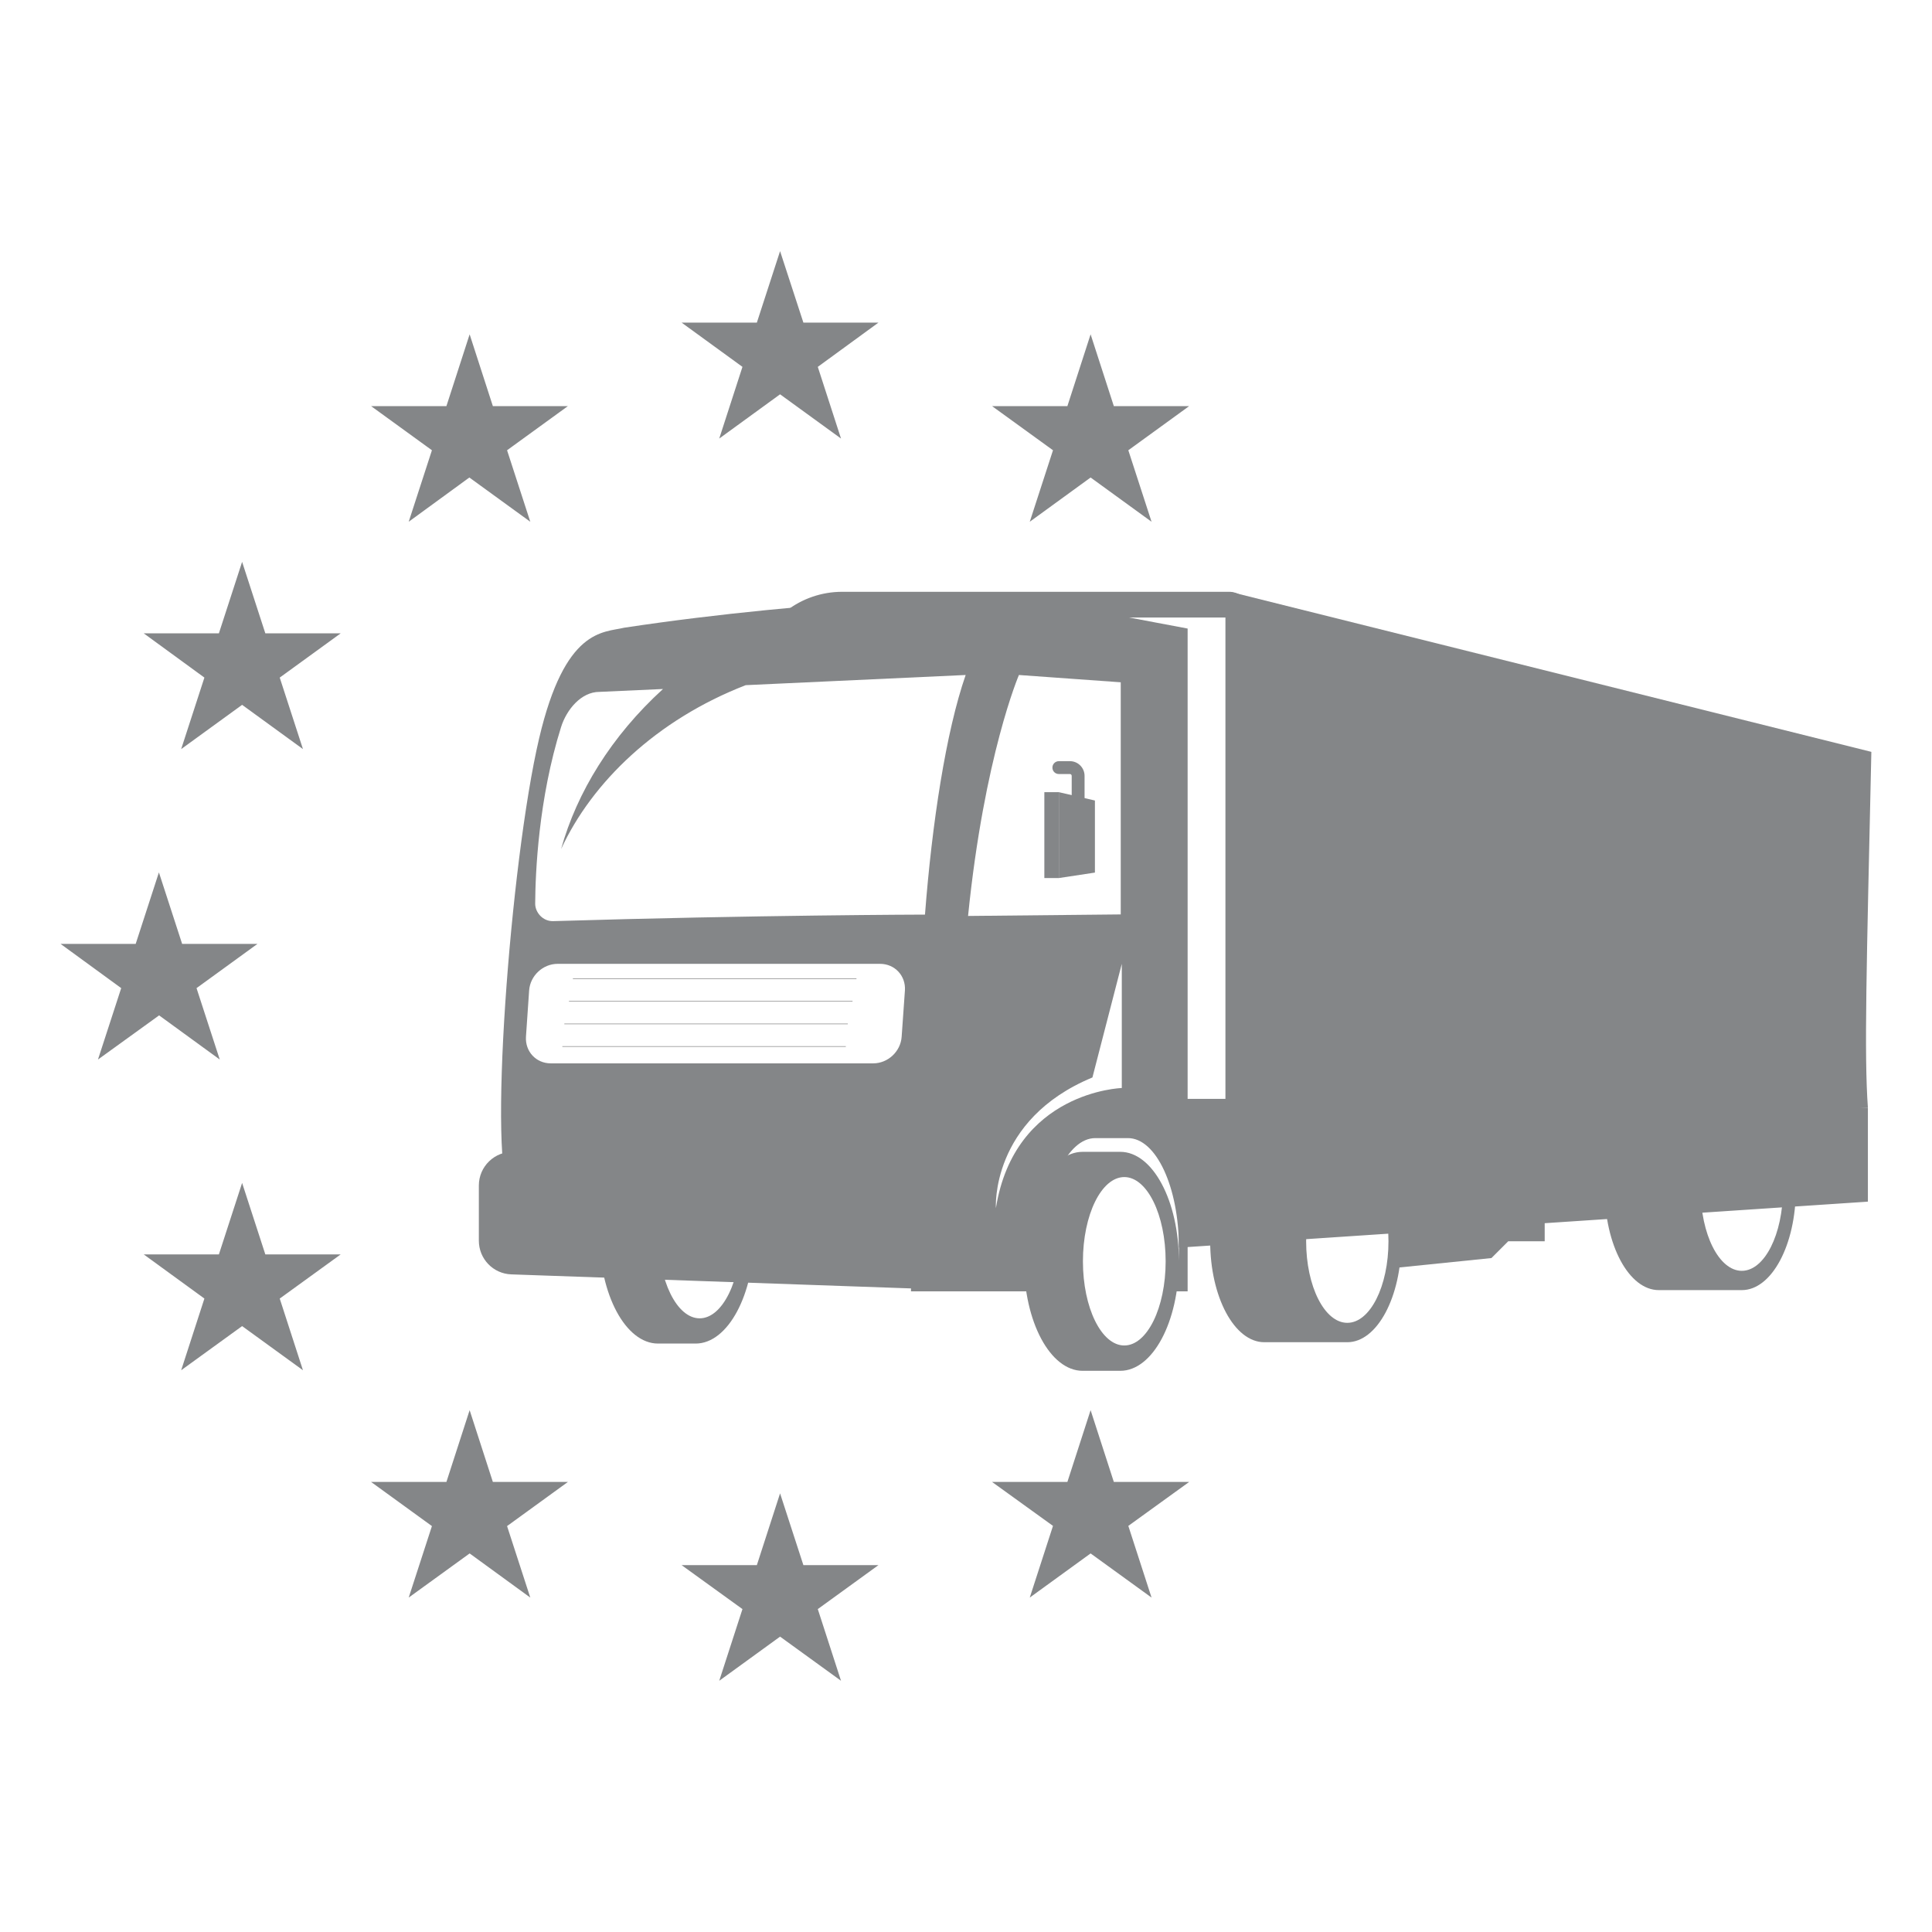 <?xml version="1.0" encoding="UTF-8"?>
<!DOCTYPE svg PUBLIC "-//W3C//DTD SVG 1.1//EN" "http://www.w3.org/Graphics/SVG/1.1/DTD/svg11.dtd">
<!-- Creator: CorelDRAW X7 -->
<svg xmlns="http://www.w3.org/2000/svg" xml:space="preserve" width="68.001in" height="68.001in" version="1.1" style="shape-rendering:geometricPrecision; text-rendering:geometricPrecision; image-rendering:optimizeQuality; fill-rule:evenodd; clip-rule:evenodd"
viewBox="0 0 20133 20133"
 xmlns:xlink="http://www.w3.org/1999/xlink">
 <defs>
  <style type="text/css">
   <![CDATA[
    .str0 {stroke:#646464;stroke-width:4.647}
    .fil3 {fill:none}
    .fil1 {fill:none;fill-rule:nonzero}
    .fil2 {fill:#848688}
    .fil0 {fill:#848688;fill-rule:nonzero}
   ]]>
  </style>
 </defs>
 <g id="Layer_x0020_1">
  <g id="_1139400560">
   <g>
    <path class="fil0" d="M12805 6167l-4028 0c-435,0 -802,291 -918,689l284 0c104,-247 349,-421 634,-421l3993 0 0 5016 -676 0 0 268 944 0 0 -5319c0,-129 -104,-233 -233,-233z"/>
   </g>
   <path class="fil0" d="M7249 11719l-392 0c-337,0 -611,511 -611,1141 0,630 274,1141 611,1141l392 0c337,0 611,-511 611,-1141 0,-630 -274,-1141 -611,-1141zm42 2019l0 0c-238,0 -431,-393 -431,-878 0,-485 193,-877 431,-877 238,0 431,392 431,877 0,485 -193,878 -431,878z"/>
   <path class="fil0" d="M10499 6196c0,0 -1978,40 -3993,345 -222,53 -618,3 -888,1154 -301,1280 -542,4499 -293,4749 249,249 339,271 1313,271 974,0 3058,0 3058,0 0,0 -149,-3801 803,-6519zm-1103 4607l0 0c-10,154 -143,278 -296,278l-3361 0c-153,0 -268,-124 -258,-278l33 -482c11,-153 143,-277 297,-277l3360 0c153,0 269,124 259,277l-34 482zm-3631 -1204l0 0c-109,3 -188,-91 -188,-182 2,-323 34,-1092 270,-1841 57,-181 209,-366 399,-366l663 -30c-538,490 -898,1078 -1062,1668 322,-696 993,-1347 1924,-1708l2292 -106c-205,589 -351,1546 -424,2497 0,0 -1756,4 -3874,68z"/>
   <path class="fil0" d="M9995 13444l-4666 -164c-189,-6 -339,-161 -339,-351l0 -575c0,-199 165,-358 364,-351l4666 164c189,7 339,162 339,351l0 575c0,199 -165,358 -364,351z"/>
   <path class="fil0" d="M10499 6196c-982,1929 -1006,7261 -1006,7261l1435 0c-29,-140 -45,-294 -45,-456 0,-630 238,-1141 531,-1141l340 0 0 0c294,0 531,511 531,1141 0,162 -16,316 -44,456l135 0 0 -6907 -1877 -354zm119 838l0 0 1061 76 0 2419 -1591 16c169,-1671 530,-2511 530,-2511zm1072 4304l0 0c0,0 -1116,33 -1312,1252 0,0 -60,-920 1006,-1362l306 -1184 0 1294z"/>
   <path class="fil0" d="M19501 7835l-6682 -1668 0 5552c4147,3 6646,-176 6646,-176 -40,-556 -14,-1453 36,-3708z"/>
   <g>
    <polygon class="fil0" points="14494,12564 14494,13217 15542,13110 15717,12935 16097,12935 16097,12564 "/>
    <path class="fil0" d="M14040 11884l-865 0c-311,0 -564,470 -564,1051 0,581 253,1052 564,1052l865 0c311,0 563,-471 563,-1052 0,-581 -252,-1051 -563,-1051zm0 1901l0 0c-237,0 -429,-380 -429,-850 0,-469 192,-850 429,-850 237,0 429,381 429,850 0,470 -192,850 -429,850z"/>
   </g>
   <path class="fil0" d="M18658 11937l-145 0c42,132 67,288 67,456 0,469 -192,850 -429,850 -237,0 -429,-381 -429,-850 0,-168 25,-324 67,-456l-145 0 -865 0c-36,138 -57,293 -57,456 0,581 253,1051 564,1051l865 0c311,0 563,-470 563,-1051 0,-163 -20,-318 -56,-456z"/>
   <polygon class="fil0" points="19465,11543 19465,12522 12285,13001 12285,11543 "/>
   <polygon class="fil0" points="11410,9093 11034,9150 11034,8255 11410,8342 "/>
   <polygon class="fil0" points="10883,9150 11034,9150 11034,8255 10883,8255 "/>
   <path class="fil0" d="M11235 8451c-37,0 -67,-30 -67,-67l0 -299c0,-10 -8,-19 -18,-19l-116 0c-37,0 -67,-29 -67,-67 0,-37 30,-67 67,-67l116 0c84,0 152,69 152,153l0 299c0,37 -30,67 -67,67z"/>
   <path class="fil0" d="M11674 12003l-392 0c-337,0 -611,511 -611,1141 0,630 274,1141 611,1141l392 0c338,0 611,-511 611,-1141 0,-630 -273,-1141 -611,-1141zm42 2018l0 0c-238,0 -431,-393 -431,-877 0,-485 193,-878 431,-878 238,0 431,393 431,878 0,484 -193,877 -431,877z"/>
   <g>
    <line class="fil1 str0" x1="8925" y1="10201" x2="5970" y2= "10201" />
    <line class="fil1 str0" x1="8884" y1="10435" x2="5929" y2= "10435" />
    <line class="fil1 str0" x1="8835" y1="10670" x2="5881" y2= "10670" />
    <line class="fil1 str0" x1="8814" y1="10905" x2="5860" y2= "10905" />
   </g>
   <path id="path3397" class="fil2" d="M8129 2617l-242 745 -784 0 634 461 -242 747 634 -461 635 461 -242 -747 632 -461 -782 0 -243 -745zm-3235 867l-242 748 -785 0 634 460 -242 745 632 -461 635 461 -242 -745 634 -460 -782 0 -242 -748zm6471 0l-242 748 -785 0 635 460 -242 745 634 -461 635 461 -242 -745 634 -460 -785 0 -242 -748zm-8842 2371l-242 745 -783 0 632 461 -242 745 635 -461 634 461 -242 -745 635 -461 -785 0 -242 -745zm-867 3236l-242 745 -783 0 632 461 -242 744 637 -460 632 460 -242 -744 635 -461 -785 0 -242 -745zm867 3236l-242 745 -783 0 632 460 -242 747 635 -460 634 460 -242 -747 635 -460 -785 0 -242 -745zm2371 2368l-242 748 -785 0 634 460 -242 745 635 -460 632 460 -242 -745 634 -460 -782 0 -242 -748zm6471 0l-242 748 -785 0 635 458 -242 747 634 -460 635 460 -242 -747 634 -458 -785 0 -242 -748zm-3236 867l-242 748 -784 0 634 458 -242 747 634 -460 635 460 -242 -747 632 -458 -782 0 -243 -748z"/>
  </g>
  <rect class="fil3" width="20133" height="20133"/>
 </g>
</svg>
